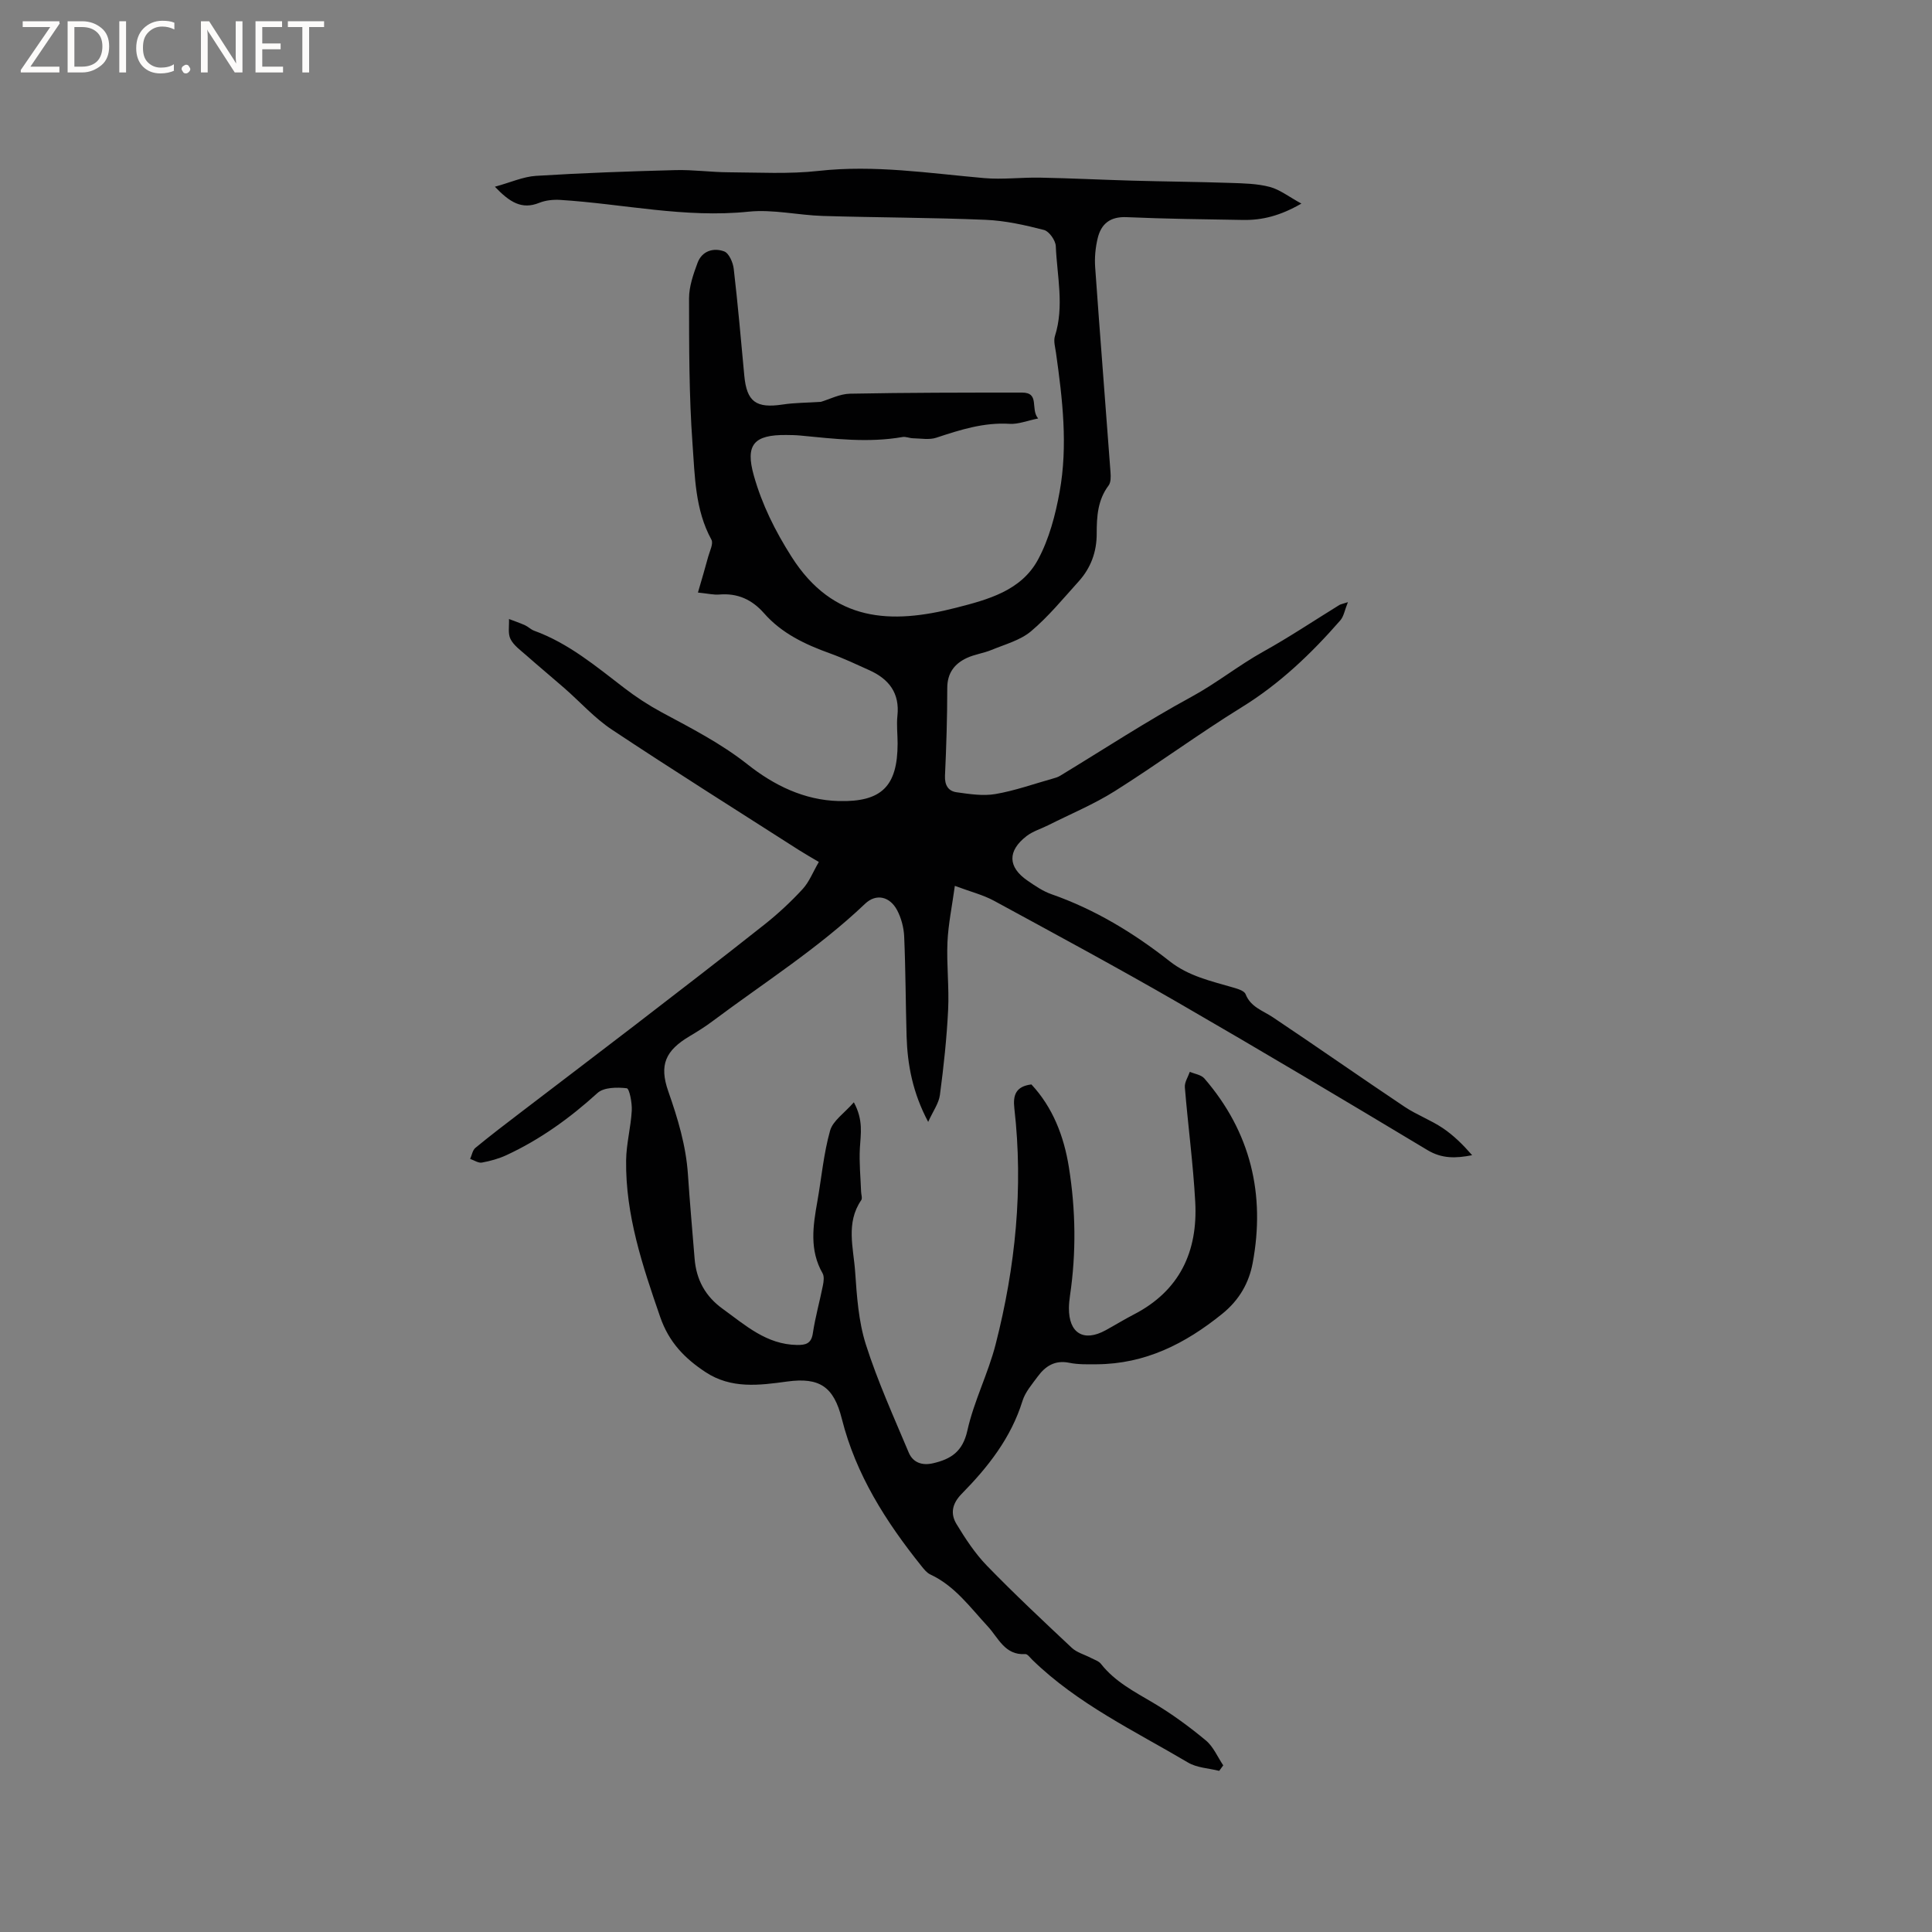 <svg enable-background="new 0 0 400 400" viewBox="0 0 400 400" xmlns="http://www.w3.org/2000/svg"><rect x="0" y="0" width="400" height="400" fill="#808080" stroke="none"/><g fill="#fcfbfa"><path d="m12.4 4.8-6.1 9h6v1.2h-8v-.5l6.1-8.9h-5.7v-1.2h7.6v.4z"/><path d="m14 15v-10.6h3c1.6 0 2.9.5 4 1.4s1.6 2.2 1.6 3.8-.5 3-1.6 3.9-2.4 1.5-4 1.5zm1.4-9.4v8.2h1.6c1.3 0 2.4-.4 3.1-1.1s1.1-1.8 1.1-3.1-.4-2.3-1.2-3-1.8-1-3.1-1z"/><path d="m26.1 4.4v10.6h-1.4v-10.6z"/><path d="m36.1 14.6c-.8.4-1.8.6-2.9.6-1.5 0-2.7-.5-3.6-1.4s-1.4-2.2-1.4-3.8c0-1.7.5-3.1 1.5-4.1s2.3-1.6 3.9-1.6c1 0 1.8.1 2.5.4v1.4c-.8-.4-1.6-.6-2.5-.6-1.2 0-2.1.4-2.9 1.2s-1.1 1.8-1.1 3.2c0 1.3.3 2.3 1 3s1.6 1.1 2.7 1.1c1 0 2-.2 2.7-.7v1.3z"/><path d="m37.6 14.3c0-.2.1-.5.3-.6s.4-.3.6-.3c.3 0 .5.1.6.3s.3.4.3.6-.1.4-.3.6-.4.3-.6.3c-.3 0-.5-.1-.6-.3s-.3-.4-.3-.6z"/><path d="m50.2 15h-1.6l-5.3-8.2c-.2-.2-.3-.5-.4-.7 0 .2.1.7.1 1.5v7.4h-1.4v-10.6h1.7l5.2 8.1c.2.4.4.6.4.7 0-.3-.1-.8-.1-1.5v-7.3h1.4z"/><path d="m58.6 15h-5.7v-10.6h5.5v1.2h-4.1v3.4h3.8v1.2h-3.8v3.6h4.3z"/><path d="m67.1 5.6h-3.1v9.4h-1.4v-9.4h-3v-1.2h7.5z"/></g><path d="m252.42 366.64c-2.17-.55-4.62-.63-6.46-1.73-11.09-6.56-22.85-12.12-32.24-21.27-.45-.44-.99-1.21-1.44-1.18-4.24.29-5.58-3.37-7.76-5.72-3.67-3.95-6.82-8.4-11.92-10.77-.72-.34-1.3-1.08-1.83-1.74-7.34-9.16-13.57-18.91-16.48-30.49-1.66-6.61-4.58-8.63-11.31-7.71-5.84.8-11.6 1.55-16.91-1.95-4.31-2.84-7.58-6.18-9.39-11.43-3.65-10.57-7.19-21.08-7.05-32.4.04-3.44.98-6.86 1.17-10.31.09-1.6-.49-4.57-1.04-4.63-1.99-.23-4.74-.21-6.05.98-5.7 5.18-11.84 9.61-18.81 12.85-1.61.75-3.38 1.24-5.13 1.56-.74.13-1.62-.49-2.43-.76.35-.78.5-1.81 1.09-2.29 3.11-2.56 6.31-5 9.51-7.44 7.82-5.99 15.68-11.93 23.49-17.94 8.98-6.91 17.97-13.83 26.85-20.86 2.81-2.23 5.47-4.7 7.9-7.34 1.37-1.49 2.14-3.54 3.35-5.61-1.65-.98-2.91-1.69-4.13-2.47-12.93-8.28-25.94-16.45-38.73-24.94-3.58-2.38-6.53-5.7-9.8-8.56-2.63-2.3-5.32-4.52-7.93-6.83-1.18-1.04-2.58-2.03-3.25-3.36-.57-1.14-.24-2.74-.31-4.14 1.1.42 2.22.8 3.3 1.28.67.3 1.22.89 1.9 1.14 7.11 2.58 12.8 7.36 18.68 11.87 2.42 1.86 5.01 3.55 7.69 5 6.14 3.31 12.3 6.44 17.85 10.83 5.41 4.28 11.66 7.39 18.87 7.57 8.85.22 12.16-3.05 12.17-11.92 0-1.91-.24-3.84-.04-5.72.51-4.71-1.75-7.61-5.79-9.44-2.7-1.22-5.38-2.49-8.16-3.49-5.14-1.85-9.99-4.13-13.67-8.32-2.48-2.82-5.46-4.19-9.25-3.87-1.13.1-2.3-.19-4.43-.41.78-2.69 1.49-5.05 2.13-7.44.32-1.17 1.11-2.7.66-3.51-3.4-6.22-3.42-13.14-3.91-19.81-.73-10.02-.71-20.1-.72-30.16 0-2.45.89-4.99 1.76-7.34.92-2.47 3.29-3.19 5.51-2.37.99.36 1.83 2.29 1.98 3.59.86 7.37 1.5 14.76 2.19 22.15.51 5.4 2.44 6.79 7.95 5.96 2.51-.38 5.07-.36 7.9-.55 1.76-.52 3.9-1.65 6.05-1.69 11.87-.23 23.74-.23 35.6-.23 3.75 0 1.67 3.42 3.34 5.36-2.29.46-4.12 1.22-5.9 1.11-5.35-.33-10.23 1.23-15.18 2.87-1.46.49-3.21.15-4.82.12-.73-.01-1.49-.38-2.18-.26-7.09 1.24-14.15.37-21.21-.31-.95-.09-1.91-.1-2.86-.11-6.71-.06-8.53 1.99-6.71 8.43 1.69 5.98 4.39 11.42 7.82 16.81 8.62 13.53 20.58 13.98 34 10.54 6.6-1.69 13.54-3.52 17.02-10 2.29-4.25 3.59-9.2 4.46-14 1.74-9.59.6-19.23-.75-28.8-.16-1.15-.54-2.42-.22-3.45 1.97-6.2.44-12.43.18-18.63-.05-1.19-1.38-3.08-2.45-3.35-3.95-1.02-8.03-1.93-12.09-2.1-11.21-.47-22.44-.46-33.65-.8-5.14-.15-10.34-1.4-15.38-.89-13.21 1.38-26.02-1.62-39.02-2.43-1.45-.09-3.04.07-4.37.61-3.59 1.44-6.07-.1-9.17-3.34 3.23-.88 5.84-2.08 8.51-2.25 9.61-.6 19.24-.94 28.86-1.19 3.66-.1 7.33.43 11 .45 6.23.03 12.52.4 18.68-.29 11.53-1.28 22.83.49 34.21 1.49 3.85.34 7.78-.17 11.66-.09 6.34.12 12.68.44 19.02.62 6.77.19 13.55.24 20.32.47 2.74.09 5.55.14 8.17.83 2.09.55 3.94 2.03 6.55 3.45-4.37 2.52-8.09 3.45-12.04 3.39-8.05-.13-16.1-.23-24.14-.58-3.39-.15-5.28 1.36-6 4.38-.46 1.92-.66 3.99-.52 5.96 1 14.17 2.14 28.32 3.18 42.49.07.91.09 2.08-.4 2.73-2.27 3.01-2.46 6.45-2.46 9.97.01 3.77-1.22 7.1-3.73 9.88-3.2 3.54-6.25 7.28-9.87 10.33-2.24 1.88-5.4 2.71-8.2 3.87-1.65.68-3.5.91-5.1 1.66-2.56 1.2-4.04 3.13-4.04 6.23 0 6.04-.19 12.09-.47 18.12-.09 1.97.67 3.21 2.41 3.45 2.65.37 5.44.81 8.02.37 4.04-.69 7.96-2.1 11.92-3.21.51-.14 1.04-.3 1.48-.57 9.04-5.48 17.9-11.3 27.18-16.34 5.21-2.83 9.78-6.53 14.93-9.39 5.36-2.98 10.48-6.41 15.71-9.63.26-.16.59-.2 1.77-.59-.67 1.65-.85 2.95-1.58 3.78-6.01 6.88-12.53 13.12-20.41 17.98-8.92 5.51-17.38 11.76-26.25 17.35-4.35 2.74-9.17 4.74-13.78 7.06-1.5.76-3.2 1.25-4.51 2.26-3.99 3.08-3.89 6.42.19 9.22 1.56 1.07 3.19 2.2 4.95 2.81 9.01 3.15 17.04 8.03 24.48 13.88 3.92 3.09 8.51 4.09 13.07 5.42.96.28 2.37.68 2.65 1.39 1.06 2.7 3.55 3.39 5.63 4.78 9.14 6.11 18.15 12.43 27.3 18.55 2.5 1.67 5.4 2.73 7.9 4.41 2.26 1.52 4.23 3.48 6.08 5.61-3.38.67-6.26.74-9.24-1.05-17.15-10.3-34.35-20.55-51.68-30.56-12.56-7.25-25.32-14.13-38.06-21.06-2.29-1.24-4.9-1.89-8.12-3.09-.58 4.23-1.36 7.94-1.53 11.68-.2 4.65.37 9.33.14 13.98-.29 5.89-.92 11.77-1.7 17.62-.23 1.76-1.44 3.38-2.43 5.59-3.19-6.01-4.29-11.76-4.47-17.73-.2-6.89-.2-13.78-.5-20.66-.08-1.84-.6-3.8-1.45-5.43-1.53-2.88-4.36-3.52-6.64-1.35-9.67 9.21-20.92 16.34-31.55 24.29-1.52 1.14-3.14 2.16-4.78 3.13-4.98 2.97-6.35 5.91-4.42 11.42 1.97 5.62 3.67 11.24 4.07 17.22.39 5.81.91 11.62 1.38 17.42.35 4.34 2.19 7.77 5.8 10.38 4.72 3.41 9.09 7.4 15.41 7.49 1.77.02 2.95-.25 3.27-2.42.5-3.34 1.43-6.62 2.09-9.94.16-.8.29-1.83-.07-2.47-2.76-4.81-1.99-9.81-1.09-14.87.87-4.9 1.3-9.91 2.64-14.67.57-2.05 2.94-3.6 4.92-5.87 2.01 3.71 1.41 6.57 1.25 9.46-.17 3 .14 6.02.25 9.03.02.6.3 1.38.03 1.77-3.24 4.72-1.6 9.89-1.26 14.84.35 5.06.7 10.28 2.22 15.05 2.43 7.62 5.76 14.96 8.87 22.36.88 2.09 2.77 2.75 5.05 2.22 3.71-.86 6.12-2.41 7.09-6.75 1.35-6.1 4.31-11.82 5.86-17.89 4.1-16.03 5.76-32.32 3.87-48.84-.31-2.69.27-4.55 3.53-4.95 4.42 4.74 6.73 10.69 7.76 17.13 1.42 8.84 1.54 17.72.23 26.6-.12.84-.21 1.69-.22 2.53-.05 5.25 3.04 7.14 7.61 4.63 1.95-1.07 3.85-2.24 5.82-3.26 9.51-4.9 13.28-13.05 12.72-23.3-.43-7.93-1.5-15.82-2.15-23.75-.08-1.03.66-2.12 1.03-3.19 1.02.44 2.35.61 3.01 1.37 9.59 11.09 12.66 24.04 10 38.23-.74 3.97-2.68 7.59-6.32 10.52-7.7 6.22-15.94 10.36-25.96 10.43-1.9.01-3.85.07-5.69-.31-2.95-.6-4.93.67-6.52 2.83-1.18 1.61-2.6 3.23-3.17 5.08-2.37 7.64-7.13 13.68-12.58 19.22-2 2.03-2.38 4.12-1.07 6.27 1.84 3.03 3.83 6.07 6.28 8.6 5.68 5.85 11.63 11.43 17.58 17.01 1.06.99 2.65 1.4 3.98 2.1.72.38 1.61.64 2.07 1.24 2.9 3.69 6.93 5.75 10.86 8.08 3.81 2.26 7.43 4.92 10.84 7.75 1.56 1.29 2.43 3.42 3.61 5.17-.29.39-.56.77-.84 1.14z" fill="#010102"/></svg>